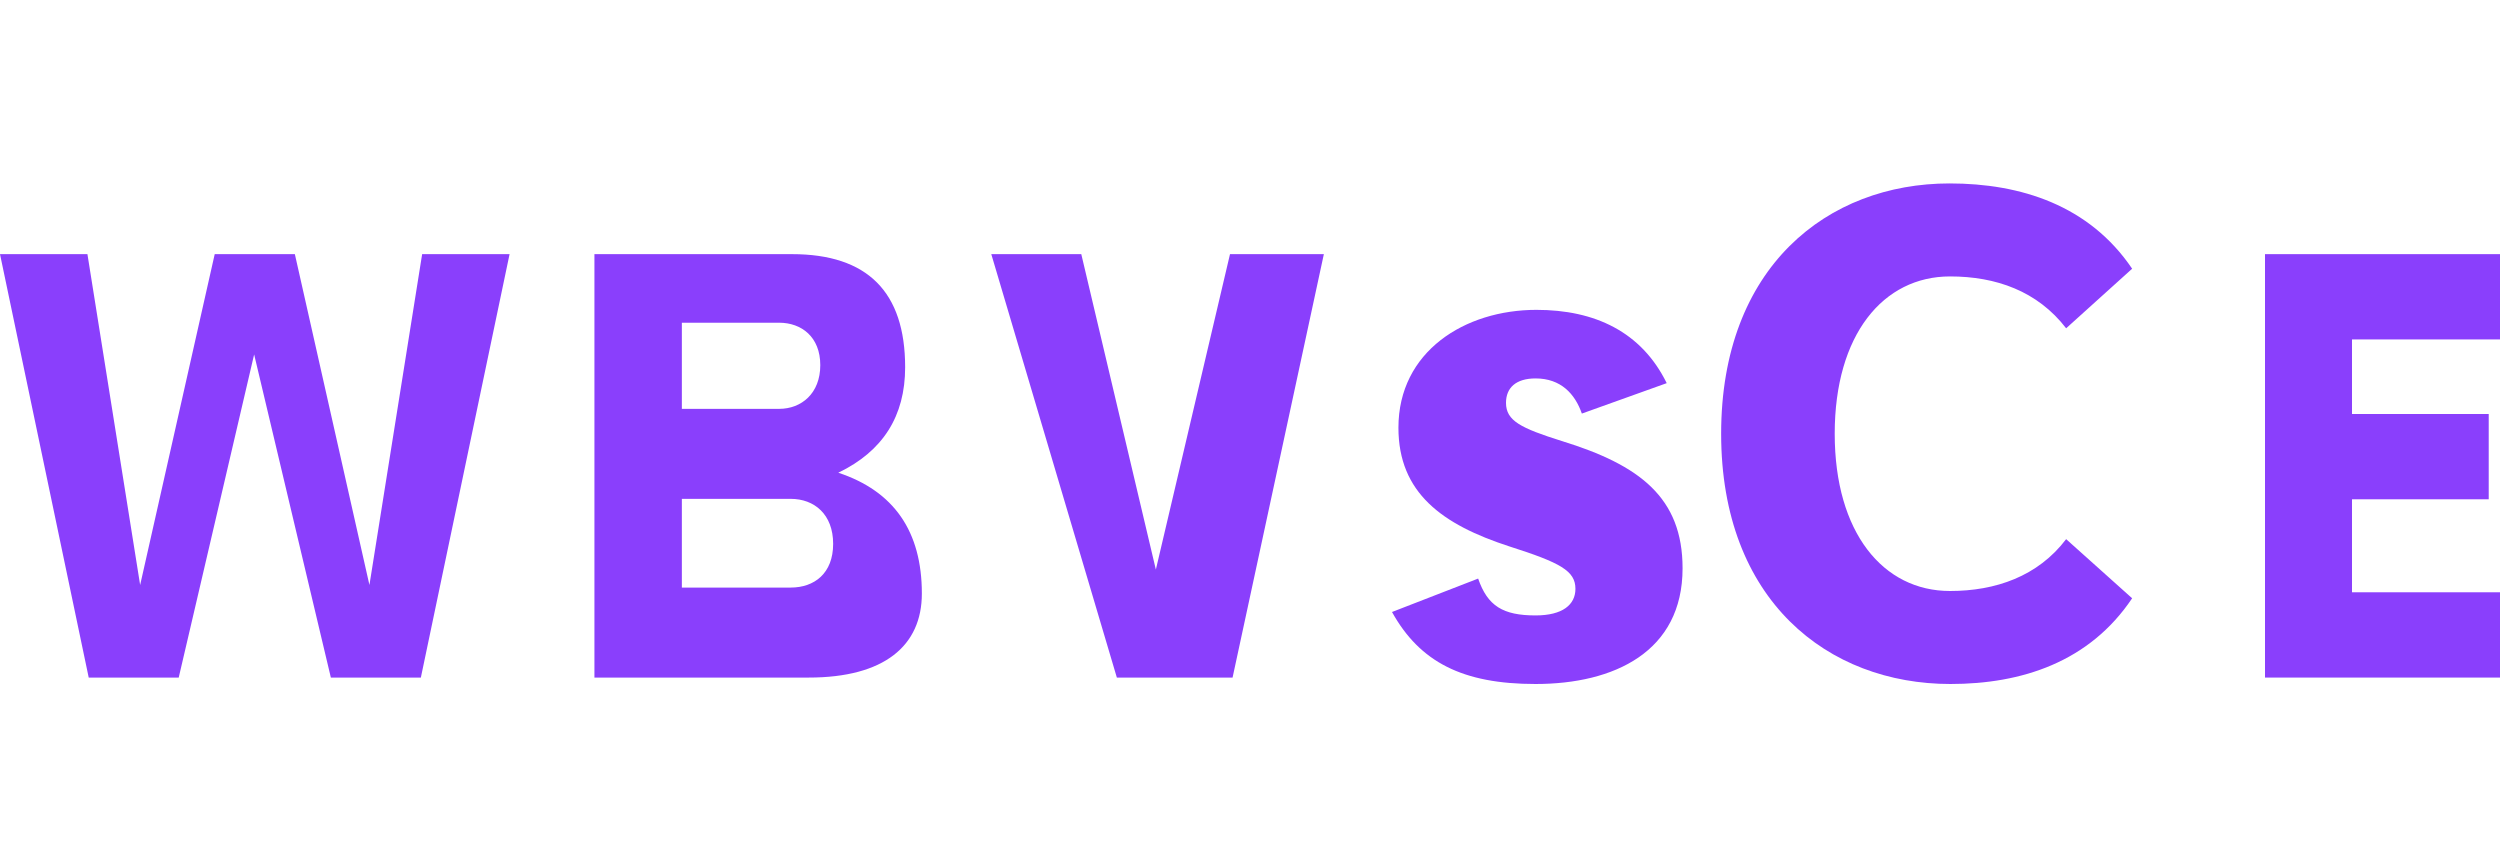 <?xml version="1.0" encoding="UTF-8"?>
<svg width="140" height="48" viewBox="0 0 140 48" version="1.1" xmlns="http://www.w3.org/2000/svg" xmlns:xlink="http://www.w3.org/1999/xlink">
    <title>Weam Center Logo</title>
    <g fill="#8A3FFC">
        <path d="M18.528,37.944 L14.232,19.848 L10.008,37.944 L4.968,37.944 L0,14.232 L4.896,14.232 L7.848,32.76 L12.024,14.232 L16.512,14.232 L20.688,32.76 L23.64,14.232 L28.536,14.232 L23.568,37.944 L18.528,37.944 Z" />
        <path d="M33.288,37.944 L33.288,14.232 L44.352,14.232 C48.576,14.232 50.688,16.344 50.688,20.568 C50.688,23.304 49.44,25.272 46.944,26.472 C50.064,27.504 51.624,29.76 51.624,33.24 C51.624,36.168 49.512,37.944 45.288,37.944 L33.288,37.944 Z M38.184,32.904 L44.28,32.904 C45.6,32.904 46.656,32.112 46.656,30.456 C46.656,28.8 45.6,27.936 44.28,27.936 L38.184,27.936 L38.184,32.904 Z M38.184,22.896 L43.632,22.896 C44.88,22.896 45.936,22.032 45.936,20.448 C45.936,18.864 44.88,18.072 43.632,18.072 L38.184,18.072 L38.184,22.896 Z" />
        <path d="M62.544,37.944 L55.512,14.232 L60.552,14.232 L64.728,31.896 L68.88,14.232 L74.136,14.232 L69.024,37.944 L62.544,37.944 Z" />
        <path d="M85.992,38.304 C81.912,38.304 79.512,37.08 77.952,34.272 L82.776,32.4 C83.304,33.936 84.168,34.464 85.992,34.464 C87.504,34.464 88.224,33.864 88.224,32.976 C88.224,31.968 87.384,31.512 84.528,30.6 C80.76,29.376 78.312,27.6 78.312,23.952 C78.312,19.68 82.032,17.352 86.04,17.352 C89.304,17.352 91.92,18.576 93.336,21.456 L88.584,23.16 C88.2,22.056 87.408,21.192 85.992,21.192 C84.888,21.192 84.336,21.72 84.336,22.56 C84.336,23.568 85.176,23.976 87.456,24.696 C91.824,26.04 94.224,27.864 94.224,31.824 C94.224,36.504 90.384,38.304 85.992,38.304 Z" />
        <path d="M109.224,38.304 C102.36,38.304 96.384,33.624 96.384,24.288 C96.384,14.952 102.336,10.272 109.176,10.272 C113.16,10.272 117,11.496 119.4,15.048 L115.704,18.384 C114.096,16.296 111.768,15.48 109.2,15.48 C105.456,15.48 102.744,18.744 102.744,24.288 C102.744,29.832 105.456,33.096 109.2,33.096 C111.744,33.096 114.12,32.28 115.704,30.192 L119.4,33.504 C117,37.08 113.208,38.304 109.224,38.304 Z" />
        <path d="M126.84,37.944 L126.84,14.232 L140.112,14.232 L140.112,19.008 L131.712,19.008 L131.712,23.184 L139.368,23.184 L139.368,27.96 L131.712,27.96 L131.712,33.168 L140.112,33.168 L140.112,37.944 L126.84,37.944 Z" />
    </g>
</svg> 